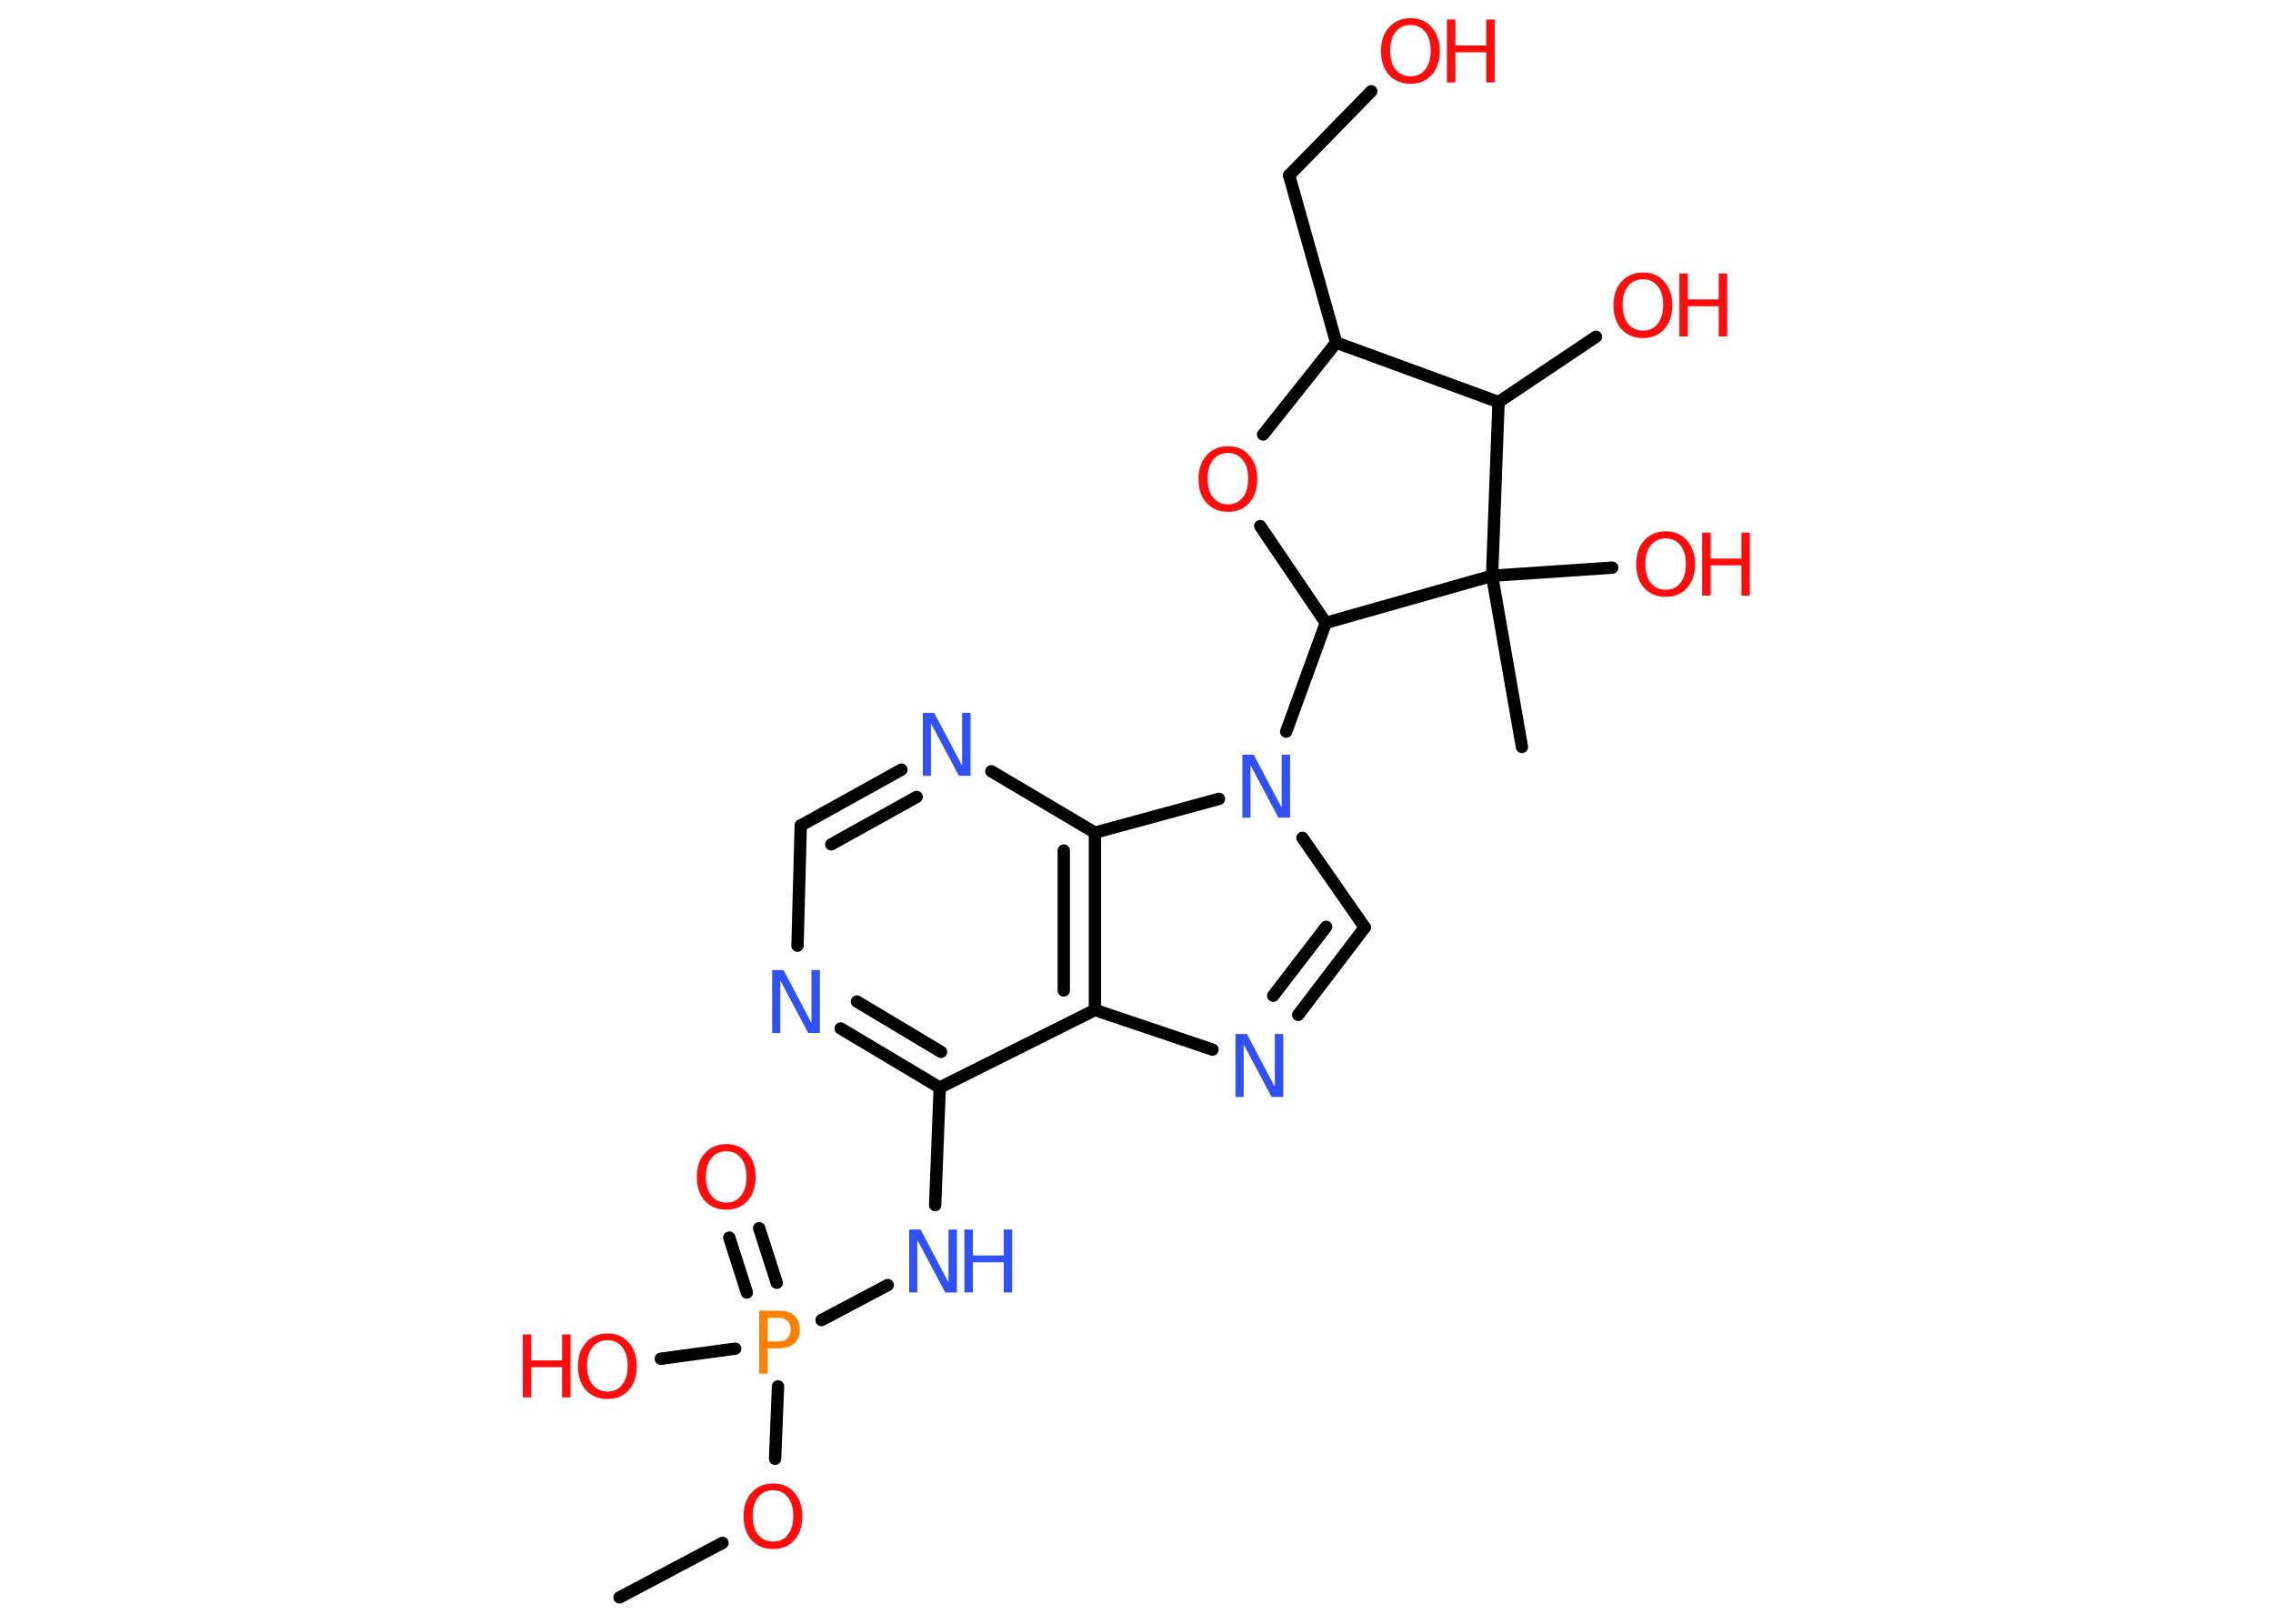 <?xml version='1.0' encoding='UTF-8'?>
<!DOCTYPE svg PUBLIC "-//W3C//DTD SVG 1.1//EN" "http://www.w3.org/Graphics/SVG/1.1/DTD/svg11.dtd">
<svg version='1.2' xmlns='http://www.w3.org/2000/svg' xmlns:xlink='http://www.w3.org/1999/xlink' width='70.0mm' height='50.0mm' viewBox='0 0 70.0 50.0'>
  <desc>Generated by the Chemistry Development Kit (http://github.com/cdk)</desc>
  <g stroke-linecap='round' stroke-linejoin='round' stroke='#000000' stroke-width='.38' fill='#FF0D0D'>
    <rect x='.0' y='.0' width='70.0' height='50.0' fill='#FFFFFF' stroke='none'/>
    <g id='mol1' class='mol'>
      <line id='mol1bnd1' class='bond' x1='19.08' y1='49.19' x2='22.25' y2='47.51'/>
      <line id='mol1bnd2' class='bond' x1='23.87' y1='44.92' x2='23.96' y2='42.69'/>
      <g id='mol1bnd3' class='bond'>
        <line x1='23.0' y1='39.8' x2='22.46' y2='38.11'/>
        <line x1='23.92' y1='39.5' x2='23.38' y2='37.82'/>
      </g>
      <line id='mol1bnd4' class='bond' x1='22.64' y1='41.53' x2='20.35' y2='41.84'/>
      <line id='mol1bnd5' class='bond' x1='25.3' y1='40.65' x2='27.34' y2='39.57'/>
      <line id='mol1bnd6' class='bond' x1='28.8' y1='37.11' x2='28.94' y2='33.49'/>
      <g id='mol1bnd7' class='bond'>
        <line x1='25.89' y1='31.67' x2='28.94' y2='33.49'/>
        <line x1='26.39' y1='30.84' x2='28.98' y2='32.39'/>
      </g>
      <line id='mol1bnd8' class='bond' x1='24.56' y1='29.12' x2='24.66' y2='25.42'/>
      <g id='mol1bnd9' class='bond'>
        <line x1='27.76' y1='23.7' x2='24.66' y2='25.42'/>
        <line x1='28.23' y1='24.54' x2='25.6' y2='26.0'/>
      </g>
      <line id='mol1bnd10' class='bond' x1='30.53' y1='23.75' x2='33.72' y2='25.64'/>
      <g id='mol1bnd11' class='bond'>
        <line x1='33.72' y1='31.1' x2='33.72' y2='25.64'/>
        <line x1='32.76' y1='30.5' x2='32.76' y2='26.19'/>
      </g>
      <line id='mol1bnd12' class='bond' x1='28.94' y1='33.49' x2='33.72' y2='31.1'/>
      <line id='mol1bnd13' class='bond' x1='33.72' y1='31.1' x2='37.34' y2='32.32'/>
      <g id='mol1bnd14' class='bond'>
        <line x1='39.98' y1='31.25' x2='42.03' y2='28.56'/>
        <line x1='39.21' y1='30.66' x2='40.84' y2='28.54'/>
      </g>
      <line id='mol1bnd15' class='bond' x1='42.03' y1='28.56' x2='40.11' y2='25.8'/>
      <line id='mol1bnd16' class='bond' x1='33.72' y1='25.64' x2='37.54' y2='24.6'/>
      <line id='mol1bnd17' class='bond' x1='39.61' y1='22.53' x2='40.83' y2='19.18'/>
      <line id='mol1bnd18' class='bond' x1='40.83' y1='19.18' x2='38.81' y2='16.2'/>
      <line id='mol1bnd19' class='bond' x1='38.9' y1='13.38' x2='41.15' y2='10.55'/>
      <line id='mol1bnd20' class='bond' x1='41.15' y1='10.55' x2='39.7' y2='5.4'/>
      <line id='mol1bnd21' class='bond' x1='39.7' y1='5.4' x2='42.23' y2='2.81'/>
      <line id='mol1bnd22' class='bond' x1='41.15' y1='10.55' x2='46.15' y2='12.38'/>
      <line id='mol1bnd23' class='bond' x1='46.15' y1='12.38' x2='49.15' y2='10.37'/>
      <line id='mol1bnd24' class='bond' x1='46.15' y1='12.38' x2='45.95' y2='17.73'/>
      <line id='mol1bnd25' class='bond' x1='40.83' y1='19.18' x2='45.95' y2='17.73'/>
      <line id='mol1bnd26' class='bond' x1='45.95' y1='17.73' x2='46.87' y2='23.0'/>
      <line id='mol1bnd27' class='bond' x1='45.95' y1='17.73' x2='49.65' y2='17.48'/>
      <path id='mol1atm2' class='atom' d='M23.81 45.89q-.29 .0 -.46 .21q-.17 .21 -.17 .58q.0 .37 .17 .58q.17 .21 .46 .21q.29 .0 .45 -.21q.17 -.21 .17 -.58q.0 -.37 -.17 -.58q-.17 -.21 -.45 -.21zM23.81 45.68q.41 .0 .65 .28q.25 .28 .25 .73q.0 .46 -.25 .74q-.25 .27 -.65 .27q-.41 .0 -.66 -.27q-.25 -.27 -.25 -.74q.0 -.46 .25 -.73q.25 -.28 .66 -.28z' stroke='none'/>
      <path id='mol1atm3' class='atom' d='M23.64 40.58v.73h.33q.18 .0 .28 -.1q.1 -.1 .1 -.27q.0 -.18 -.1 -.27q-.1 -.09 -.28 -.09h-.33zM23.38 40.36h.59q.33 .0 .49 .15q.17 .15 .17 .43q.0 .29 -.17 .43q-.17 .15 -.49 .15h-.33v.78h-.26v-1.94z' stroke='none' fill='#FF8000'/>
      <path id='mol1atm4' class='atom' d='M22.37 35.45q-.29 .0 -.46 .21q-.17 .21 -.17 .58q.0 .37 .17 .58q.17 .21 .46 .21q.29 .0 .45 -.21q.17 -.21 .17 -.58q.0 -.37 -.17 -.58q-.17 -.21 -.45 -.21zM22.37 35.23q.41 .0 .65 .28q.25 .28 .25 .73q.0 .46 -.25 .74q-.25 .27 -.65 .27q-.41 .0 -.66 -.27q-.25 -.27 -.25 -.74q.0 -.46 .25 -.73q.25 -.28 .66 -.28z' stroke='none'/>
      <g id='mol1atm5' class='atom'>
        <path d='M18.71 41.27q-.29 .0 -.46 .21q-.17 .21 -.17 .58q.0 .37 .17 .58q.17 .21 .46 .21q.29 .0 .45 -.21q.17 -.21 .17 -.58q.0 -.37 -.17 -.58q-.17 -.21 -.45 -.21zM18.71 41.06q.41 .0 .65 .28q.25 .28 .25 .73q.0 .46 -.25 .74q-.25 .27 -.65 .27q-.41 .0 -.66 -.27q-.25 -.27 -.25 -.74q.0 -.46 .25 -.73q.25 -.28 .66 -.28z' stroke='none'/>
        <path d='M16.1 41.09h.26v.8h.95v-.8h.26v1.94h-.26v-.93h-.95v.93h-.26v-1.94z' stroke='none'/>
      </g>
      <g id='mol1atm6' class='atom'>
        <path d='M28.0 37.86h.35l.86 1.63v-1.63h.26v1.94h-.36l-.86 -1.62v1.62h-.25v-1.94z' stroke='none' fill='#3050F8'/>
        <path d='M29.7 37.86h.26v.8h.95v-.8h.26v1.94h-.26v-.93h-.95v.93h-.26v-1.94z' stroke='none' fill='#3050F8'/>
      </g>
      <path id='mol1atm8' class='atom' d='M23.78 29.87h.35l.86 1.63v-1.63h.26v1.94h-.36l-.86 -1.62v1.62h-.25v-1.94z' stroke='none' fill='#3050F8'/>
      <path id='mol1atm10' class='atom' d='M28.42 21.95h.35l.86 1.63v-1.63h.26v1.94h-.36l-.86 -1.62v1.62h-.25v-1.94z' stroke='none' fill='#3050F8'/>
      <path id='mol1atm13' class='atom' d='M38.05 31.84h.35l.86 1.63v-1.63h.26v1.94h-.36l-.86 -1.62v1.62h-.25v-1.94z' stroke='none' fill='#3050F8'/>
      <path id='mol1atm15' class='atom' d='M38.26 23.24h.35l.86 1.63v-1.63h.26v1.94h-.36l-.86 -1.62v1.62h-.25v-1.94z' stroke='none' fill='#3050F8'/>
      <path id='mol1atm17' class='atom' d='M37.82 13.95q-.29 .0 -.46 .21q-.17 .21 -.17 .58q.0 .37 .17 .58q.17 .21 .46 .21q.29 .0 .45 -.21q.17 -.21 .17 -.58q.0 -.37 -.17 -.58q-.17 -.21 -.45 -.21zM37.82 13.74q.41 .0 .65 .28q.25 .28 .25 .73q.0 .46 -.25 .74q-.25 .27 -.65 .27q-.41 .0 -.66 -.27q-.25 -.27 -.25 -.74q.0 -.46 .25 -.73q.25 -.28 .66 -.28z' stroke='none'/>
      <g id='mol1atm20' class='atom'>
        <path d='M43.44 .77q-.29 .0 -.46 .21q-.17 .21 -.17 .58q.0 .37 .17 .58q.17 .21 .46 .21q.29 .0 .45 -.21q.17 -.21 .17 -.58q.0 -.37 -.17 -.58q-.17 -.21 -.45 -.21zM43.44 .56q.41 .0 .65 .28q.25 .28 .25 .73q.0 .46 -.25 .74q-.25 .27 -.65 .27q-.41 .0 -.66 -.27q-.25 -.27 -.25 -.74q.0 -.46 .25 -.73q.25 -.28 .66 -.28z' stroke='none'/>
        <path d='M44.56 .6h.26v.8h.95v-.8h.26v1.94h-.26v-.93h-.95v.93h-.26v-1.94z' stroke='none'/>
      </g>
      <g id='mol1atm22' class='atom'>
        <path d='M50.6 8.6q-.29 .0 -.46 .21q-.17 .21 -.17 .58q.0 .37 .17 .58q.17 .21 .46 .21q.29 .0 .45 -.21q.17 -.21 .17 -.58q.0 -.37 -.17 -.58q-.17 -.21 -.45 -.21zM50.6 8.39q.41 .0 .65 .28q.25 .28 .25 .73q.0 .46 -.25 .74q-.25 .27 -.65 .27q-.41 .0 -.66 -.27q-.25 -.27 -.25 -.74q.0 -.46 .25 -.73q.25 -.28 .66 -.28z' stroke='none'/>
        <path d='M51.72 8.42h.26v.8h.95v-.8h.26v1.94h-.26v-.93h-.95v.93h-.26v-1.94z' stroke='none'/>
      </g>
      <g id='mol1atm25' class='atom'>
        <path d='M51.3 16.58q-.29 .0 -.46 .21q-.17 .21 -.17 .58q.0 .37 .17 .58q.17 .21 .46 .21q.29 .0 .45 -.21q.17 -.21 .17 -.58q.0 -.37 -.17 -.58q-.17 -.21 -.45 -.21zM51.3 16.36q.41 .0 .65 .28q.25 .28 .25 .73q.0 .46 -.25 .74q-.25 .27 -.65 .27q-.41 .0 -.66 -.27q-.25 -.27 -.25 -.74q.0 -.46 .25 -.73q.25 -.28 .66 -.28z' stroke='none'/>
        <path d='M52.42 16.4h.26v.8h.95v-.8h.26v1.94h-.26v-.93h-.95v.93h-.26v-1.94z' stroke='none'/>
      </g>
    </g>
  </g>
</svg>
